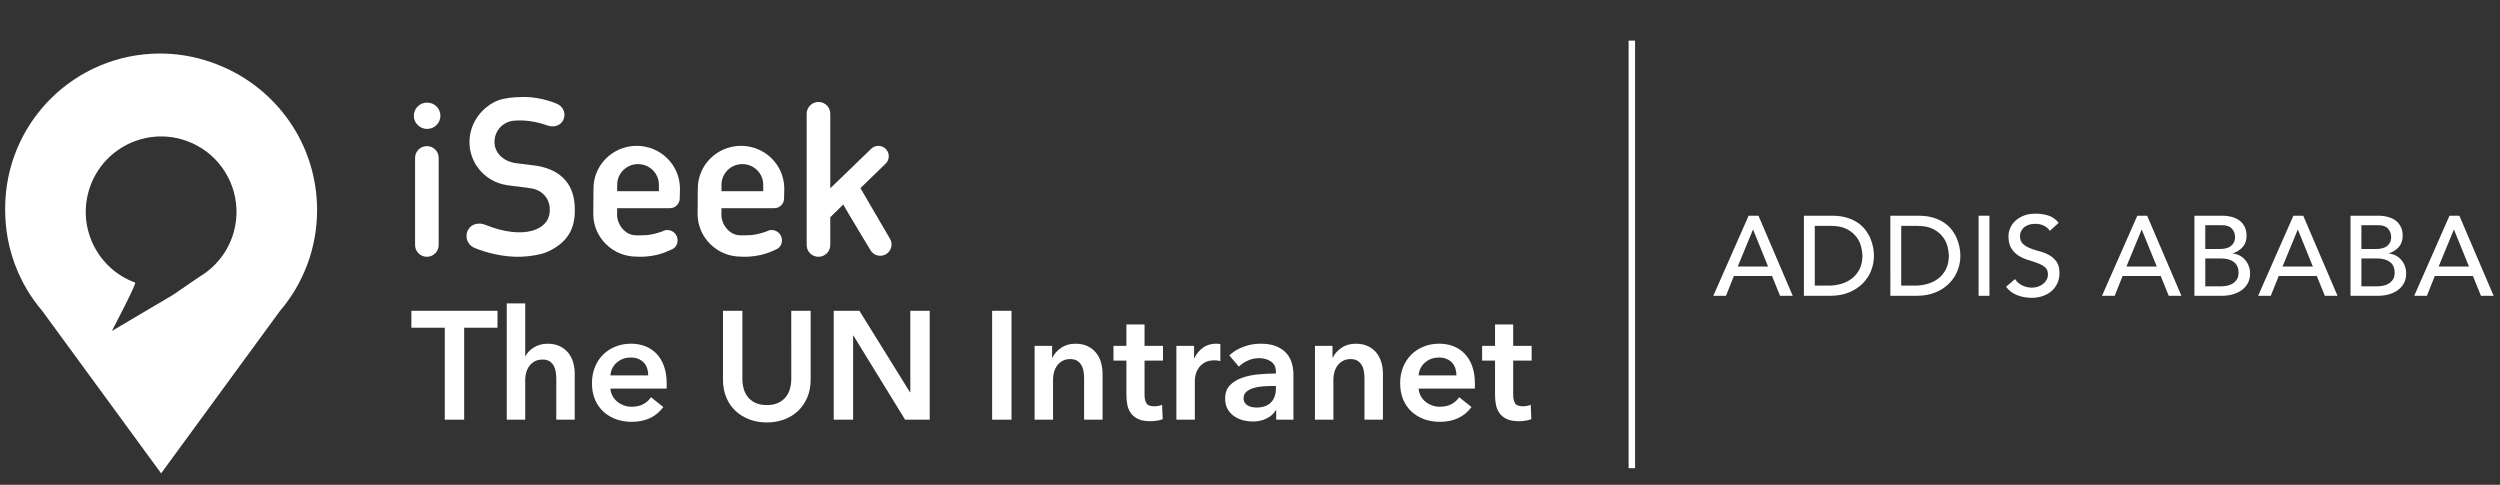 <?xml version="1.0" encoding="utf-8"?>
<!-- Generator: Adobe Illustrator 16.0.0, SVG Export Plug-In . SVG Version: 6.00 Build 0)  -->
<!DOCTYPE svg PUBLIC "-//W3C//DTD SVG 1.1//EN" "http://www.w3.org/Graphics/SVG/1.1/DTD/svg11.dtd">
<svg version="1.1" id="Layer_1" xmlns="http://www.w3.org/2000/svg" xmlns:xlink="http://www.w3.org/1999/xlink" x="0px" y="0px"
	 width="386.75px" height="75px" viewBox="0 0 386.75 75" enable-background="new 0 0 386.75 75" xml:space="preserve">
<rect x="0" y="0" width="386.75" height="75" fill="#333333" stroke="none"/>
<g>
	<path fill="#FFFFFF" d="M270.51,33.371h1.523l5.303,12.39h-1.961l-1.242-3.062h-5.898l-1.225,3.062h-1.959L270.51,33.371z
		 M273.52,41.229l-2.309-5.688h-0.035l-2.346,5.688H273.52z"/>
	<path fill="#FFFFFF" d="M279.066,33.371h4.322c0.875,0,1.643,0.099,2.303,0.297c0.658,0.199,1.23,0.464,1.715,0.797
		c0.484,0.332,0.887,0.715,1.207,1.146c0.32,0.433,0.574,0.875,0.762,1.33c0.186,0.455,0.32,0.91,0.402,1.365
		s0.123,0.875,0.123,1.26c0,0.794-0.146,1.561-0.438,2.302c-0.293,0.741-0.725,1.399-1.295,1.978
		c-0.572,0.577-1.281,1.041-2.127,1.391c-0.846,0.351-1.822,0.525-2.932,0.525h-4.043V33.371z M280.748,44.186h2.117
		c0.711,0,1.385-0.096,2.021-0.288c0.635-0.193,1.191-0.481,1.67-0.867c0.479-0.385,0.857-0.866,1.139-1.443
		c0.279-0.577,0.42-1.251,0.42-2.021c0-0.396-0.064-0.86-0.193-1.391c-0.129-0.531-0.371-1.035-0.727-1.514
		s-0.848-0.884-1.479-1.217c-0.629-0.332-1.447-0.499-2.449-0.499h-2.52V44.186z"/>
	<path fill="#FFFFFF" d="M292.438,33.371h4.322c0.875,0,1.643,0.099,2.301,0.297c0.66,0.199,1.23,0.464,1.715,0.797
		c0.484,0.332,0.887,0.715,1.209,1.146c0.32,0.433,0.574,0.875,0.76,1.33c0.188,0.455,0.322,0.91,0.402,1.365
		c0.082,0.455,0.123,0.875,0.123,1.26c0,0.794-0.146,1.561-0.438,2.302s-0.723,1.399-1.295,1.978
		c-0.572,0.577-1.281,1.041-2.127,1.391c-0.846,0.351-1.822,0.525-2.93,0.525h-4.043V33.371z M294.117,44.186h2.117
		c0.711,0,1.385-0.096,2.021-0.288c0.637-0.193,1.193-0.481,1.672-0.867c0.479-0.385,0.857-0.866,1.137-1.443
		c0.281-0.577,0.42-1.251,0.42-2.021c0-0.396-0.064-0.86-0.191-1.391c-0.129-0.531-0.371-1.035-0.727-1.514s-0.85-0.884-1.479-1.217
		c-0.631-0.332-1.447-0.499-2.451-0.499h-2.52V44.186z"/>
	<path fill="#FFFFFF" d="M306.088,33.371h1.68v12.39h-1.68V33.371z"/>
	<path fill="#FFFFFF" d="M311.723,43.171c0.303,0.455,0.691,0.79,1.164,1.006s0.959,0.324,1.461,0.324
		c0.279,0,0.566-0.044,0.857-0.132c0.291-0.087,0.557-0.219,0.797-0.394c0.238-0.175,0.434-0.391,0.586-0.647
		c0.15-0.257,0.227-0.554,0.227-0.893c0-0.479-0.15-0.843-0.455-1.094c-0.303-0.251-0.68-0.461-1.129-0.63s-0.939-0.332-1.469-0.49
		c-0.531-0.157-1.021-0.376-1.471-0.656c-0.449-0.279-0.826-0.656-1.129-1.129c-0.303-0.472-0.455-1.11-0.455-1.916
		c0-0.361,0.08-0.746,0.236-1.154c0.158-0.409,0.406-0.782,0.744-1.12c0.338-0.339,0.773-0.622,1.303-0.849
		c0.531-0.228,1.17-0.342,1.918-0.342c0.676,0,1.322,0.094,1.941,0.28s1.16,0.565,1.627,1.138l-1.363,1.242
		c-0.211-0.326-0.508-0.589-0.893-0.787c-0.387-0.198-0.824-0.298-1.312-0.298c-0.467,0-0.855,0.062-1.164,0.184
		c-0.311,0.122-0.559,0.28-0.744,0.473c-0.188,0.192-0.318,0.399-0.395,0.621s-0.113,0.426-0.113,0.612
		c0,0.525,0.152,0.928,0.455,1.208c0.303,0.279,0.68,0.507,1.129,0.683c0.449,0.175,0.939,0.332,1.471,0.472
		c0.529,0.141,1.02,0.336,1.469,0.587s0.826,0.589,1.129,1.015s0.455,1.013,0.455,1.759c0,0.595-0.113,1.132-0.342,1.61
		c-0.227,0.479-0.533,0.881-0.918,1.207c-0.385,0.327-0.84,0.578-1.365,0.753s-1.084,0.263-1.68,0.263
		c-0.793,0-1.547-0.141-2.258-0.421c-0.711-0.279-1.277-0.711-1.697-1.295L311.723,43.171z"/>
	<path fill="#FFFFFF" d="M330.641,33.371h1.521l5.303,12.39h-1.961l-1.242-3.062h-5.896l-1.225,3.062h-1.961L330.641,33.371z
		 M333.65,41.229l-2.311-5.688h-0.035l-2.346,5.688H333.65z"/>
	<path fill="#FFFFFF" d="M339.477,33.371h4.305c0.537,0,1.035,0.063,1.496,0.192c0.461,0.128,0.859,0.317,1.191,0.568
		s0.594,0.572,0.787,0.963s0.289,0.849,0.289,1.373c0,0.712-0.199,1.293-0.596,1.742s-0.91,0.778-1.539,0.988v0.035
		c0.373,0.023,0.723,0.119,1.049,0.289c0.326,0.169,0.609,0.391,0.85,0.664c0.238,0.274,0.428,0.593,0.568,0.954
		c0.141,0.362,0.211,0.753,0.211,1.173c0,0.56-0.115,1.053-0.342,1.479c-0.229,0.426-0.541,0.785-0.938,1.076
		c-0.396,0.292-0.857,0.514-1.381,0.665c-0.525,0.151-1.092,0.228-1.697,0.228h-4.254V33.371z M341.156,38.516h2.293
		c0.314,0,0.613-0.032,0.893-0.096c0.279-0.064,0.525-0.173,0.734-0.324c0.211-0.151,0.377-0.344,0.5-0.577s0.184-0.52,0.184-0.857
		c0-0.49-0.158-0.916-0.473-1.278c-0.314-0.361-0.811-0.542-1.488-0.542h-2.643V38.516z M341.156,44.291h2.469
		c0.256,0,0.539-0.026,0.848-0.079c0.311-0.053,0.598-0.157,0.867-0.314c0.268-0.158,0.496-0.371,0.682-0.64
		c0.188-0.268,0.281-0.624,0.281-1.067c0-0.734-0.24-1.286-0.719-1.653s-1.125-0.552-1.941-0.552h-2.486V44.291z"/>
	<path fill="#FFFFFF" d="M354.789,33.371h1.523l5.303,12.39h-1.961l-1.242-3.062h-5.898l-1.225,3.062h-1.959L354.789,33.371z
		 M357.799,41.229l-2.309-5.688h-0.035l-2.346,5.688H357.799z"/>
	<path fill="#FFFFFF" d="M363.627,33.371h4.305c0.537,0,1.035,0.063,1.496,0.192c0.461,0.128,0.857,0.317,1.191,0.568
		c0.332,0.251,0.594,0.572,0.787,0.963c0.191,0.391,0.289,0.849,0.289,1.373c0,0.712-0.199,1.293-0.596,1.742
		s-0.91,0.778-1.541,0.988v0.035c0.375,0.023,0.725,0.119,1.051,0.289c0.326,0.169,0.609,0.391,0.85,0.664
		c0.238,0.274,0.428,0.593,0.568,0.954c0.139,0.362,0.209,0.753,0.209,1.173c0,0.56-0.113,1.053-0.34,1.479
		c-0.229,0.426-0.541,0.785-0.938,1.076c-0.396,0.292-0.857,0.514-1.383,0.665c-0.523,0.151-1.09,0.228-1.697,0.228h-4.252V33.371z
		 M365.307,38.516h2.293c0.314,0,0.613-0.032,0.893-0.096c0.279-0.064,0.525-0.173,0.734-0.324c0.211-0.151,0.377-0.344,0.5-0.577
		c0.121-0.233,0.184-0.52,0.184-0.857c0-0.49-0.158-0.916-0.473-1.278c-0.316-0.361-0.812-0.542-1.488-0.542h-2.643V38.516z
		 M365.307,44.291h2.469c0.256,0,0.539-0.026,0.848-0.079s0.598-0.157,0.867-0.314c0.268-0.158,0.494-0.371,0.682-0.64
		c0.188-0.268,0.279-0.624,0.279-1.067c0-0.734-0.238-1.286-0.717-1.653s-1.125-0.552-1.943-0.552h-2.484V44.291z"/>
	<path fill="#FFFFFF" d="M378.939,33.371h1.521l5.305,12.39h-1.961l-1.242-3.062h-5.898l-1.225,3.062h-1.961L378.939,33.371z
		 M381.949,41.229l-2.311-5.688h-0.035l-2.344,5.688H381.949z"/>
</g>
<path fill="#FFFFFF" d="M36.404,34.829c-0.066,0.361-0.146,0.725-0.247,1.086c-0.841,3.004-2.79,5.403-5.276,6.88l-4.101,2.812
	l-9.479,5.598c0,0,3.89-7.384,3.601-7.49c-5.658-2.072-8.855-8.185-7.201-14.087c1.734-6.201,8.167-9.818,14.37-8.087
	c1.166,0.329,2.24,0.822,3.206,1.448l0.052,0.023l0.021,0.025C35.171,25.555,37.243,30.178,36.404,34.829 M34.132,10.19
	c-0.797-0.34-1.623-0.636-2.463-0.891c-2.191-0.657-4.512-1.017-6.915-1.017c-13.229,0-23.954,10.724-23.954,23.952l0.002,0.13
	l-0.002,0.131c0,5.966,2.17,11.421,5.758,15.632l7.709,10.534l10.659,14.566l16.179-22.11l2.188-2.99
	c3.59-4.211,5.76-9.666,5.76-15.632C49.054,22.429,42.89,13.81,34.132,10.19"/>
<path fill="#FFFFFF" d="M68.132,17.907c0,1.125-0.922,2.037-2.057,2.037c-1.136,0-2.057-0.912-2.057-2.037s0.921-2.037,2.057-2.037
	C67.21,15.87,68.132,16.782,68.132,17.907"/>
<path fill="#FFFFFF" d="M88.919,32.705c0,3.244-1.691,5.192-4.49,6.356c-0.505,0.209-2.932,0.887-5.843,0.587
	c-3.09-0.315-5.358-1.379-5.358-1.379c-0.972-0.517-1.345-1.717-0.836-2.68c0.512-0.964,1.666-1.223,2.687-0.809
	c2.916,1.182,5.464,1.421,7.272,0.907c1.594-0.453,2.617-1.485,2.697-2.96v-0.347c0-1.817-1.382-3.18-3.287-3.29l0.004-0.02
	l-3.279-0.412l0.002-0.01c-3.311-0.453-5.861-3.26-5.861-6.663c0-3.267,2.287-5.649,4.459-6.462
	c0.865-0.321,2.174-0.522,3.982-0.522c2.877,0,5.205,1.109,5.205,1.109c0.918,0.443,1.308,1.541,0.869,2.449
	c-0.437,0.912-1.498,1.196-2.459,0.849c-2.742-0.993-4.897-0.751-4.897-0.751c-1.816,0-3.289,1.471-3.289,3.29
	c0,1.814,1.489,3.039,3.289,3.289c1.098,0.148,2.53,0.316,2.53,0.316c4.623,0.492,6.604,3.128,6.604,6.789V32.705z"/>
<path fill="#FFFFFF" d="M118.072,29.578h-6.455v-0.99c-0.006-1.759,1.428-3.194,3.211-3.203c1.783-0.008,3.234,1.415,3.244,3.177
	V29.578z M118.529,35.826c-2.047,0.696-2.764,0.558-3.969,0.577c-1.68,0.026-2.975-1.633-2.961-3.226l0.018-0.969h8.172
	c0.83,0,1.504-0.676,1.506-1.512l0.033-1.554c-0.02-3.648-3.027-6.597-6.721-6.58c-3.695,0.017-6.672,2.992-6.658,6.638l-0.031,3.92
	c0.02,3.649,3.025,6.598,6.723,6.581c0,0,2.479,0.224,4.826-0.854c0.338-0.156,0.426-0.166,0.729-0.327
	c0.773-0.405,0.99-1.421,0.539-2.169s-1.42-0.989-2.17-0.539L118.529,35.826z"/>
<path fill="#FFFFFF" d="M101.932,29.578h-6.455v-0.99c-0.008-1.759,1.43-3.194,3.213-3.203c1.781-0.008,3.232,1.415,3.242,3.177
	V29.578z M102.387,35.826c-2.047,0.696-2.762,0.558-3.965,0.577c-1.682,0.026-2.975-1.633-2.959-3.226l0.014-0.969h8.172
	c0.83,0,1.502-0.676,1.508-1.512l0.033-1.554c-0.021-3.648-3.027-6.597-6.723-6.58s-6.674,2.992-6.657,6.638l-0.031,3.92
	c0.017,3.649,3.024,6.598,6.721,6.581c0,0,2.48,0.224,4.824-0.854c0.34-0.156,0.428-0.166,0.732-0.327
	c0.771-0.405,0.986-1.421,0.539-2.169c-0.451-0.748-1.424-0.989-2.17-0.539L102.387,35.826z"/>
<path fill="#FFFFFF" d="M64.213,24.411c0-0.997,0.817-1.807,1.826-1.807s1.825,0.81,1.825,1.807v13.504
	c0,0.997-0.816,1.808-1.825,1.808s-1.826-0.811-1.826-1.808V24.411z"/>
<path fill="#FFFFFF" d="M128.443,29.132V17.583c0-0.998-0.816-1.807-1.824-1.807s-1.826,0.809-1.826,1.807v20.332
	c0,0.997,0.818,1.808,1.826,1.808s1.824-0.811,1.824-1.808v-4.31l2.002-1.966c0.605,1.09,4.209,7.046,4.209,7.046
	c0.465,0.833,1.525,1.132,2.367,0.661c0.844-0.468,1.152-1.524,0.686-2.36l-4.598-7.886l3.953-3.837
	c0.607-0.648,0.572-1.663-0.078-2.27c-0.648-0.604-1.664-0.57-2.268,0.079L128.443,29.132z"/>
<polygon fill="#FFFFFF" points="68.806,50.696 63.642,50.696 63.642,48.08 76.964,48.08 76.964,50.696 71.806,50.696 71.806,64.924 
	68.806,64.924 "/>
<path fill="#FFFFFF" d="M84.701,53.17c0.744,0,1.381,0.133,1.914,0.395c0.533,0.26,0.967,0.605,1.311,1.033
	c0.34,0.43,0.589,0.92,0.747,1.477c0.159,0.555,0.237,1.125,0.237,1.713v7.139h-2.853v-6.283c0-0.332-0.026-0.68-0.073-1.033
	c-0.047-0.357-0.145-0.684-0.295-0.977c-0.152-0.295-0.367-0.535-0.643-0.727c-0.279-0.189-0.648-0.285-1.107-0.285
	c-0.461,0-0.857,0.088-1.191,0.264c-0.332,0.174-0.609,0.406-0.832,0.699c-0.223,0.295-0.391,0.623-0.5,0.988
	c-0.11,0.365-0.164,0.738-0.164,1.119v6.234h-2.858V46.938h2.858v8.159h0.044c0.114-0.238,0.278-0.471,0.489-0.701
	c0.213-0.23,0.463-0.438,0.748-0.619c0.289-0.182,0.615-0.328,0.979-0.439S84.273,53.17,84.701,53.17"/>
<path fill="#FFFFFF" d="M100.281,58.072c0-0.365-0.051-0.713-0.152-1.047c-0.104-0.332-0.268-0.627-0.488-0.881
	c-0.221-0.252-0.506-0.455-0.844-0.607c-0.342-0.15-0.742-0.227-1.201-0.227c-0.857,0-1.582,0.26-2.178,0.775
	c-0.594,0.514-0.924,1.176-0.986,1.986H100.281z M103.139,59.357v0.381c0,0.127-0.008,0.254-0.021,0.381h-8.686
	c0.033,0.412,0.139,0.789,0.32,1.129c0.184,0.342,0.424,0.635,0.725,0.881c0.301,0.244,0.643,0.441,1.025,0.582
	c0.381,0.143,0.775,0.215,1.189,0.215c0.715,0,1.316-0.131,1.807-0.393c0.492-0.262,0.898-0.621,1.213-1.082l1.906,1.521
	c-1.127,1.523-2.762,2.285-4.902,2.285c-0.891,0-1.703-0.139-2.451-0.416c-0.744-0.279-1.391-0.672-1.938-1.178
	c-0.549-0.508-0.977-1.131-1.288-1.869c-0.307-0.738-0.463-1.572-0.463-2.51c0-0.92,0.156-1.756,0.463-2.508
	c0.311-0.756,0.734-1.398,1.276-1.93c0.535-0.531,1.176-0.941,1.914-1.236c0.738-0.293,1.535-0.441,2.391-0.441
	c0.791,0,1.527,0.131,2.201,0.393c0.674,0.264,1.258,0.652,1.748,1.166c0.492,0.518,0.879,1.158,1.154,1.928
	C103.002,57.426,103.139,58.326,103.139,59.357"/>
<path fill="#FFFFFF" d="M125.408,58.738c0,1.016-0.176,1.932-0.521,2.746c-0.35,0.818-0.826,1.512-1.43,2.084
	c-0.602,0.57-1.316,1.012-2.139,1.32c-0.828,0.309-1.723,0.463-2.691,0.463c-0.967,0-1.863-0.154-2.688-0.463
	c-0.826-0.309-1.543-0.75-2.154-1.32c-0.607-0.572-1.086-1.266-1.428-2.084c-0.34-0.814-0.512-1.73-0.512-2.746V48.08h3v10.539
	c0,0.492,0.062,0.98,0.189,1.463c0.125,0.484,0.336,0.916,0.629,1.297c0.295,0.381,0.684,0.691,1.166,0.928
	c0.486,0.238,1.084,0.357,1.797,0.357c0.715,0,1.312-0.119,1.799-0.357c0.48-0.236,0.869-0.547,1.166-0.928
	c0.293-0.381,0.502-0.812,0.629-1.297c0.127-0.482,0.189-0.971,0.189-1.463V48.08h2.998V58.738z"/>
<polygon fill="#FFFFFF" points="128.977,48.079 132.951,48.079 140.777,60.689 140.826,60.689 140.826,48.079 143.824,48.079 
	143.824,64.924 140.018,64.924 132.021,51.91 131.975,51.91 131.975,64.924 128.977,64.924 "/>
<rect x="153.482" y="48.08" fill="#FFFFFF" width="2.998" height="16.844"/>
<path fill="#FFFFFF" d="M160.051,53.504h2.709v1.832h0.051c0.254-0.572,0.693-1.074,1.32-1.51c0.627-0.438,1.367-0.654,2.223-0.654
	c0.746,0,1.383,0.129,1.918,0.391c0.529,0.264,0.967,0.607,1.307,1.035c0.342,0.43,0.59,0.92,0.75,1.475
	c0.156,0.557,0.238,1.129,0.238,1.715v7.137h-2.857v-6.328c0-0.332-0.021-0.682-0.07-1.049c-0.047-0.363-0.15-0.691-0.309-0.986
	c-0.158-0.293-0.379-0.535-0.654-0.725c-0.277-0.191-0.646-0.285-1.107-0.285c-0.459,0-0.857,0.09-1.188,0.271
	c-0.334,0.184-0.607,0.418-0.82,0.703c-0.215,0.285-0.379,0.615-0.488,0.988c-0.113,0.373-0.168,0.75-0.168,1.129v6.281h-2.854
	V53.504z"/>
<path fill="#FFFFFF" d="M172.254,55.789v-2.285h2v-3.307h2.807v3.307h2.855v2.285h-2.855v5.305c0,0.508,0.092,0.928,0.273,1.26
	c0.182,0.334,0.59,0.5,1.227,0.5c0.189,0,0.396-0.02,0.617-0.059c0.223-0.039,0.422-0.098,0.596-0.178l0.096,2.236
	c-0.254,0.094-0.557,0.168-0.906,0.225c-0.348,0.057-0.682,0.084-0.998,0.084c-0.762,0-1.381-0.107-1.855-0.32
	c-0.479-0.215-0.855-0.508-1.129-0.881c-0.279-0.373-0.471-0.801-0.574-1.285c-0.102-0.482-0.152-1.004-0.152-1.559v-5.328H172.254z
	"/>
<path fill="#FFFFFF" d="M181.986,53.504h2.734v1.902h0.049c0.316-0.664,0.762-1.203,1.33-1.617c0.572-0.412,1.24-0.617,2-0.617
	c0.111,0,0.23,0.004,0.357,0.012c0.127,0.006,0.236,0.027,0.334,0.059v2.617c-0.191-0.047-0.354-0.08-0.49-0.096
	c-0.135-0.016-0.264-0.023-0.391-0.023c-0.652,0-1.174,0.119-1.572,0.357c-0.393,0.238-0.705,0.523-0.926,0.857
	c-0.223,0.332-0.373,0.672-0.451,1.021c-0.08,0.35-0.119,0.627-0.119,0.832v6.115h-2.855V53.504z"/>
<path fill="#FFFFFF" d="M197.379,59.713h-0.641c-0.461,0-0.945,0.021-1.451,0.061c-0.512,0.039-0.977,0.127-1.404,0.262
	s-0.785,0.324-1.07,0.57c-0.285,0.248-0.43,0.584-0.43,1.012c0,0.27,0.059,0.496,0.18,0.676c0.117,0.186,0.273,0.332,0.463,0.441
	c0.191,0.111,0.404,0.191,0.643,0.238c0.238,0.049,0.477,0.072,0.715,0.072c0.98,0,1.729-0.262,2.234-0.785
	c0.51-0.523,0.762-1.236,0.762-2.143V59.713z M197.426,63.473h-0.07c-0.285,0.508-0.744,0.926-1.381,1.248
	c-0.633,0.326-1.355,0.488-2.162,0.488c-0.463,0-0.939-0.059-1.441-0.178c-0.498-0.119-0.957-0.318-1.379-0.594
	c-0.42-0.277-0.771-0.643-1.049-1.096c-0.277-0.451-0.414-1.01-0.414-1.678c0-0.855,0.24-1.539,0.725-2.045
	c0.484-0.508,1.107-0.896,1.867-1.166s1.607-0.449,2.535-0.537c0.928-0.086,1.834-0.129,2.723-0.129v-0.285
	c0-0.715-0.258-1.242-0.771-1.584c-0.518-0.34-1.129-0.512-1.844-0.512c-0.605,0-1.186,0.127-1.738,0.383
	c-0.555,0.252-1.018,0.562-1.379,0.928l-1.477-1.736c0.65-0.604,1.4-1.057,2.25-1.357c0.848-0.303,1.709-0.453,2.58-0.453
	c1.016,0,1.852,0.145,2.512,0.43c0.656,0.285,1.176,0.658,1.559,1.119c0.377,0.459,0.646,0.975,0.797,1.545s0.225,1.143,0.225,1.715
	v6.947h-2.666V63.473z"/>
<path fill="#FFFFFF" d="M203.424,53.504h2.711v1.832h0.047c0.254-0.572,0.693-1.074,1.32-1.51c0.629-0.438,1.371-0.654,2.225-0.654
	c0.746,0,1.385,0.129,1.916,0.391c0.531,0.264,0.969,0.607,1.311,1.035c0.338,0.43,0.588,0.92,0.746,1.475
	c0.162,0.557,0.24,1.129,0.24,1.715v7.137h-2.855v-6.328c0-0.332-0.023-0.682-0.07-1.049c-0.049-0.363-0.152-0.691-0.311-0.986
	c-0.158-0.293-0.377-0.535-0.654-0.725c-0.279-0.191-0.645-0.285-1.105-0.285s-0.857,0.09-1.191,0.271
	c-0.332,0.184-0.607,0.418-0.82,0.703c-0.215,0.285-0.379,0.615-0.488,0.988s-0.166,0.75-0.166,1.129v6.281h-2.854V53.504z"/>
<path fill="#FFFFFF" d="M225.311,58.072c0-0.365-0.051-0.713-0.154-1.047c-0.102-0.332-0.266-0.627-0.49-0.881
	c-0.219-0.252-0.502-0.455-0.842-0.607c-0.34-0.15-0.742-0.227-1.203-0.227c-0.855,0-1.58,0.26-2.172,0.775
	c-0.598,0.514-0.928,1.176-0.99,1.986H225.311z M228.166,59.357v0.381c0,0.127-0.008,0.254-0.021,0.381h-8.686
	c0.031,0.412,0.137,0.789,0.32,1.129c0.182,0.342,0.426,0.635,0.725,0.881c0.301,0.244,0.643,0.441,1.023,0.582
	c0.383,0.143,0.775,0.215,1.191,0.215c0.715,0,1.316-0.131,1.807-0.393s0.896-0.621,1.213-1.082l1.904,1.521
	c-1.127,1.523-2.76,2.285-4.9,2.285c-0.889,0-1.705-0.139-2.451-0.416c-0.746-0.279-1.393-0.672-1.939-1.178
	c-0.547-0.508-0.977-1.131-1.285-1.869c-0.307-0.738-0.463-1.572-0.463-2.51c0-0.92,0.156-1.756,0.463-2.508
	c0.309-0.756,0.732-1.398,1.273-1.93c0.537-0.531,1.178-0.941,1.916-1.236c0.736-0.293,1.533-0.441,2.391-0.441
	c0.791,0,1.527,0.131,2.199,0.393c0.674,0.264,1.258,0.652,1.75,1.166c0.492,0.518,0.877,1.158,1.154,1.928
	S228.166,58.326,228.166,59.357"/>
<path fill="#FFFFFF" d="M229.285,55.789v-2.285h1.998v-3.307h2.807v3.307h2.855v2.285h-2.855v5.305c0,0.508,0.092,0.928,0.273,1.26
	c0.182,0.334,0.592,0.5,1.227,0.5c0.189,0,0.396-0.02,0.617-0.059c0.223-0.039,0.42-0.098,0.596-0.178l0.096,2.236
	c-0.254,0.094-0.557,0.168-0.906,0.225s-0.682,0.084-1,0.084c-0.76,0-1.379-0.107-1.854-0.32c-0.477-0.215-0.854-0.508-1.131-0.881
	s-0.469-0.801-0.572-1.285c-0.102-0.482-0.152-1.004-0.152-1.559v-5.328H229.285z"/>
<line fill="none" stroke="#FFFFFF" x1="252.445" y1="6.283" x2="252.445" y2="72.428"/>
</svg>
